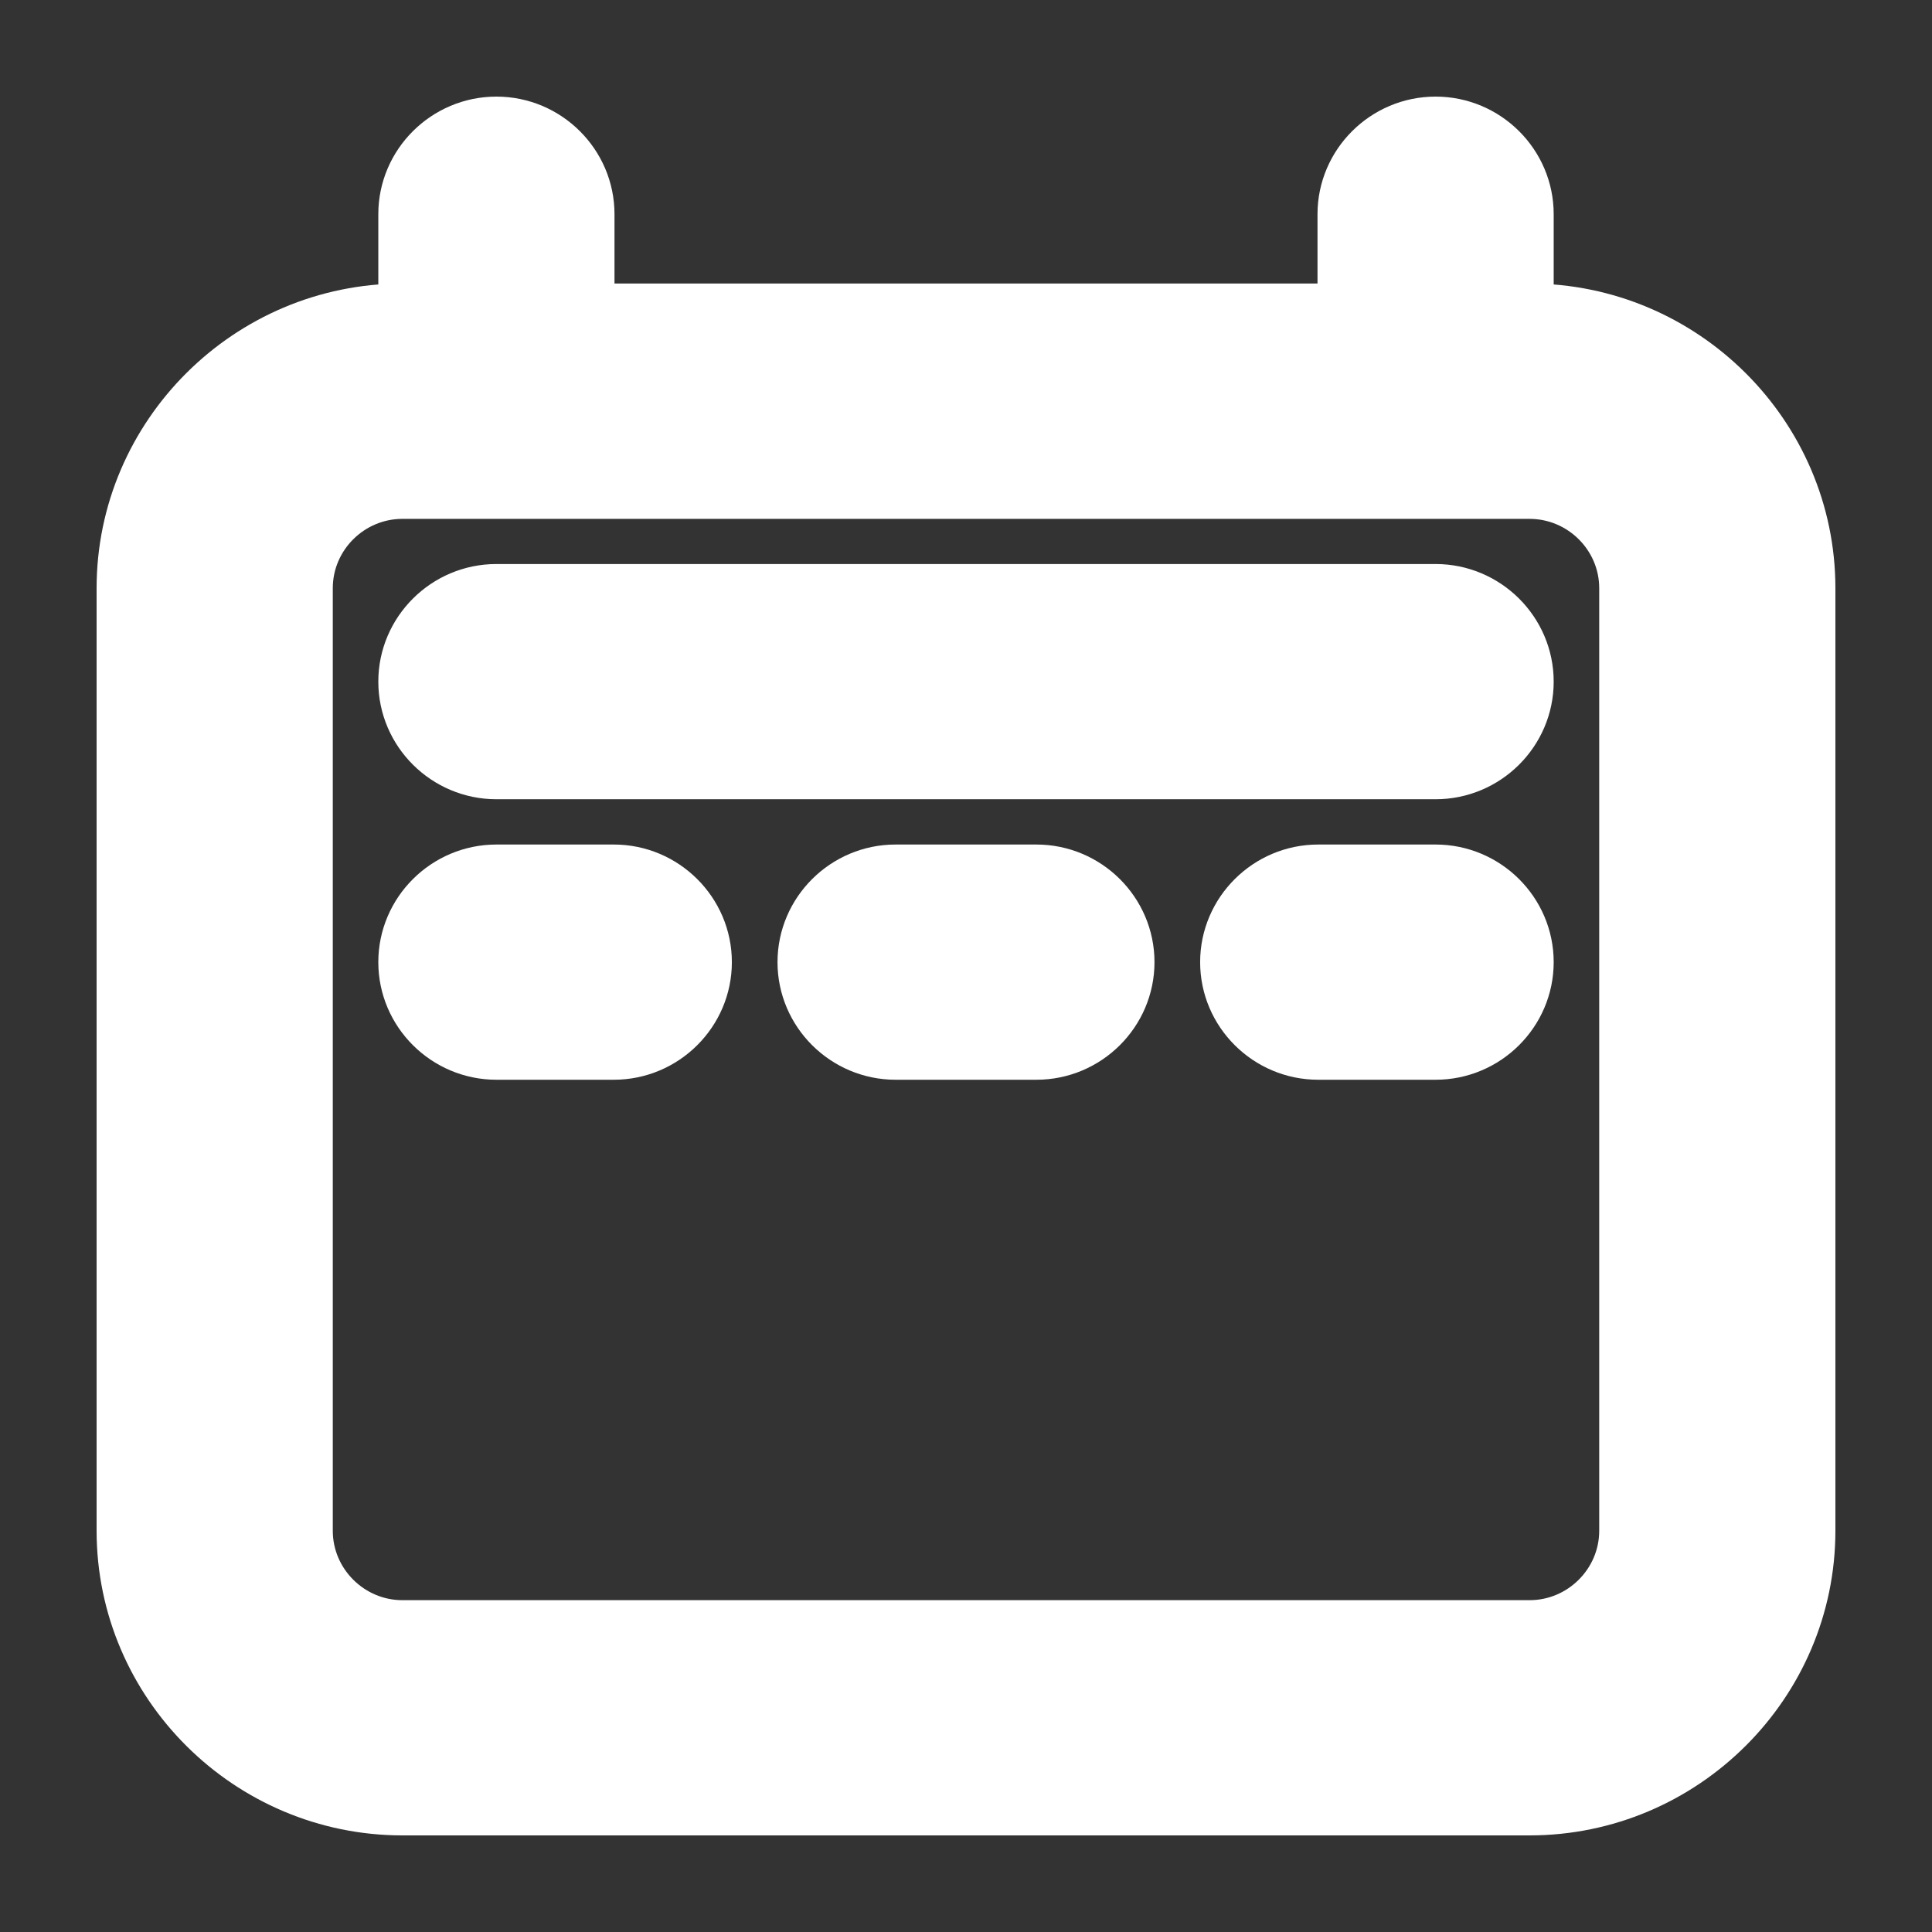 <?xml version="1.0" encoding="UTF-8"?>
<svg width="16px" height="16px" viewBox="0 0 16 16" version="1.1" xmlns="http://www.w3.org/2000/svg" xmlns:xlink="http://www.w3.org/1999/xlink">
    <rect x="0" y="0" width="16" height="16" fill="#333333" stroke="none"/>
    <title>预算执行-灰</title>
    <g id="0824设计侧修改" stroke="none" stroke-width="1" fill="none" fill-rule="evenodd">
        <g id="左侧图标修改" transform="translate(-16, -1024)">
            <g id="编组-4" transform="translate(0, 108)">
                <g id="18备份-6" transform="translate(0, 904)">
                    <g id="预算执行-灰" transform="translate(16, 12)">
                        <rect id="矩形" x="0" y="0" width="16" height="16"></rect>
                        <path d="M11.889,1 C12.317,1 12.667,1.348 12.667,1.774 L12.667,1.774 L12.667,2.548 C13.95,2.548 15,3.594 15,4.871 L15,4.871 L15,12.677 C15,13.955 13.95,15 12.667,15 L12.667,15 L3.333,15 C2.05,15 1,13.955 1,12.677 L1,12.677 L1,4.871 C1,3.594 2.05,2.548 3.333,2.548 L3.333,2.548 L3.333,1.774 C3.333,1.348 3.683,1 4.111,1 C4.539,1 4.889,1.348 4.889,1.774 L4.889,1.774 L4.889,2.548 L11.111,2.548 L11.111,1.774 C11.111,1.348 11.461,1 11.889,1 Z M12.667,4.097 L3.333,4.097 C2.906,4.097 2.556,4.445 2.556,4.871 L2.556,4.871 L2.556,12.677 C2.556,13.103 2.906,13.452 3.333,13.452 L3.333,13.452 L12.667,13.452 C13.094,13.452 13.444,13.103 13.444,12.677 L13.444,12.677 L13.444,4.871 C13.444,4.445 13.094,4.097 12.667,4.097 L12.667,4.097 Z M5.083,7.194 C5.511,7.194 5.861,7.542 5.861,7.968 C5.861,8.394 5.511,8.742 5.083,8.742 L5.083,8.742 L4.111,8.742 C3.683,8.742 3.333,8.394 3.333,7.968 C3.333,7.542 3.683,7.194 4.111,7.194 L4.111,7.194 Z M8.583,7.194 C9.011,7.194 9.361,7.542 9.361,7.968 C9.361,8.394 9.011,8.742 8.583,8.742 L8.583,8.742 L7.417,8.742 C6.989,8.742 6.639,8.394 6.639,7.968 C6.639,7.542 6.989,7.194 7.417,7.194 L7.417,7.194 Z M11.889,7.194 C12.317,7.194 12.667,7.542 12.667,7.968 C12.667,8.394 12.317,8.742 11.889,8.742 L11.889,8.742 L10.917,8.742 C10.489,8.742 10.139,8.394 10.139,7.968 C10.139,7.542 10.489,7.194 10.917,7.194 L10.917,7.194 Z M11.889,4.871 C12.317,4.871 12.667,5.219 12.667,5.645 C12.667,6.071 12.317,6.419 11.889,6.419 L11.889,6.419 L4.111,6.419 C3.683,6.419 3.333,6.071 3.333,5.645 C3.333,5.219 3.683,4.871 4.111,4.871 L4.111,4.871 Z" id="形状结合" stroke="#FFFFFF" stroke-width="0.4" fill="#FFFFFF" fill-rule="nonzero"></path>
                    </g>
                </g>
            </g>
        </g>
    </g>
</svg>